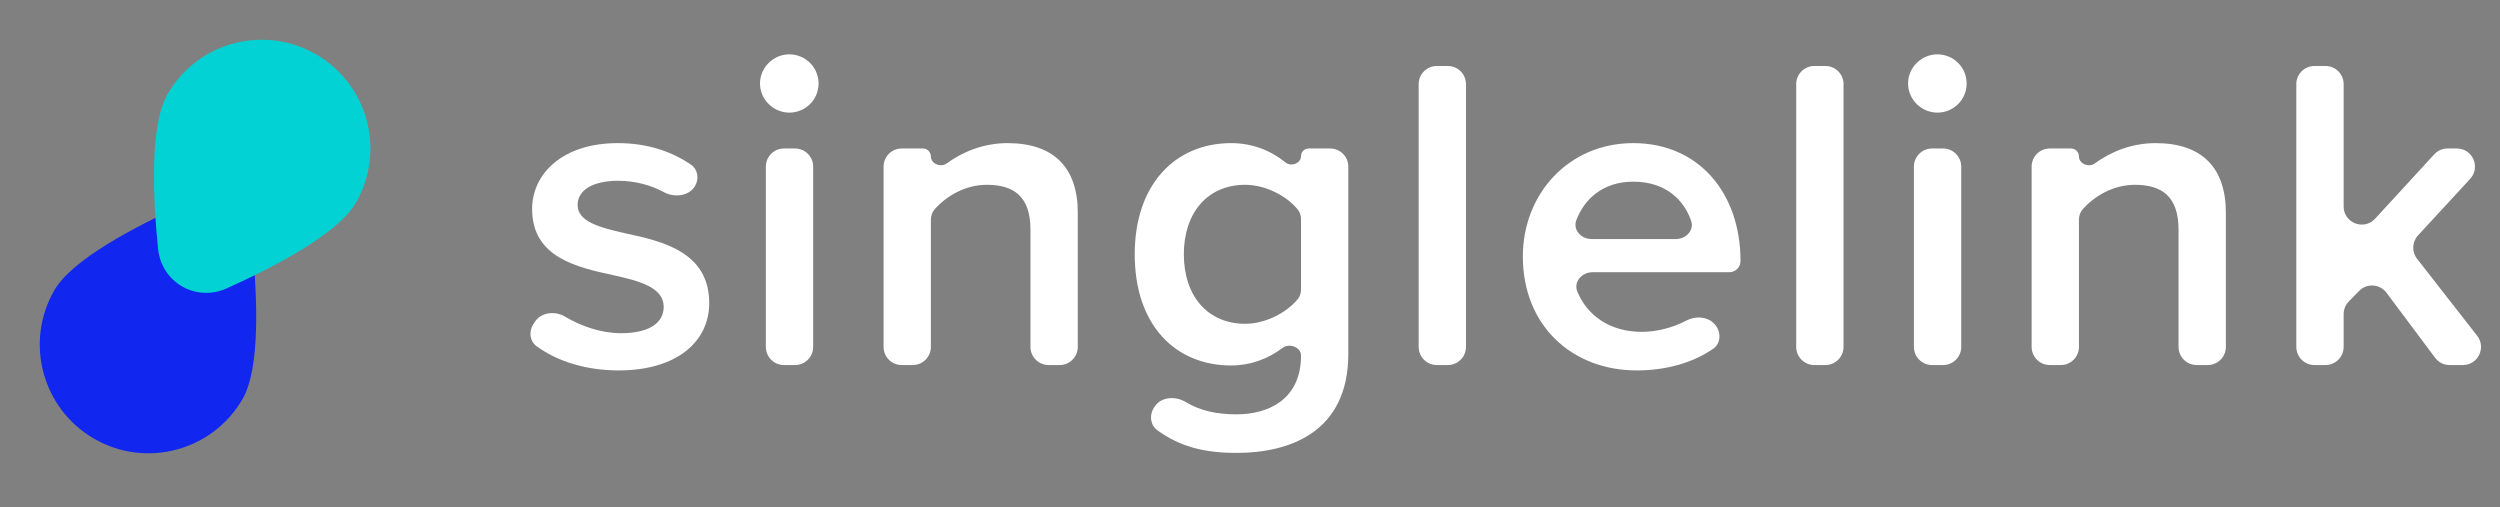 <svg width="138" height="28" viewBox="0 0 138 28" fill="none" xmlns="http://www.w3.org/2000/svg">
<rect x="0" y="0" width="138" height="28" fill="#808080" stroke="none"/>
<path d="M29.435 17.905C29.181 18.305 29.238 18.835 29.621 19.113C30.826 19.987 32.425 20.447 34.149 20.447C37.383 20.447 39.149 18.838 39.149 16.735C39.149 13.913 36.587 13.319 34.497 12.874C33.079 12.552 31.885 12.231 31.885 11.315C31.885 10.474 32.756 9.979 34.124 9.979C35.059 9.979 35.936 10.222 36.638 10.604C37.215 10.918 38.025 10.838 38.362 10.275C38.602 9.874 38.526 9.352 38.14 9.088C37.109 8.382 35.771 7.9 34.099 7.9C31.065 7.9 29.373 9.583 29.373 11.538C29.373 14.21 31.836 14.755 33.9 15.2C35.368 15.522 36.636 15.893 36.636 16.933C36.636 17.823 35.84 18.393 34.273 18.393C33.193 18.393 32.065 18.004 31.192 17.479C30.639 17.147 29.863 17.232 29.517 17.776L29.435 17.905Z" fill="white"/>
<path d="M43.569 6.217C44.464 6.217 45.185 5.499 45.185 4.609C45.185 3.718 44.464 3 43.569 3C42.698 3 41.952 3.718 41.952 4.609C41.952 5.499 42.698 6.217 43.569 6.217ZM42.275 19.15C42.275 19.702 42.723 20.15 43.275 20.15H43.887C44.439 20.15 44.887 19.702 44.887 19.15V9.197C44.887 8.645 44.439 8.197 43.887 8.197H43.275C42.723 8.197 42.275 8.645 42.275 9.197V19.15Z" fill="white"/>
<path d="M56.882 19.15C56.882 19.702 57.329 20.15 57.882 20.15H58.493C59.046 20.15 59.493 19.702 59.493 19.15V11.736C59.493 9.286 58.2 7.9 55.613 7.9C54.273 7.9 53.109 8.397 52.26 9.021C51.932 9.263 51.384 9.043 51.384 8.635C51.384 8.393 51.188 8.197 50.946 8.197H49.773C49.22 8.197 48.773 8.645 48.773 9.197V19.15C48.773 19.702 49.22 20.15 49.773 20.15H50.384C50.937 20.15 51.384 19.702 51.384 19.15V12.136C51.384 11.924 51.449 11.715 51.589 11.556C52.222 10.836 53.266 10.201 54.469 10.201C55.936 10.201 56.882 10.82 56.882 12.676V19.15Z" fill="white"/>
<path d="M63.696 22.506C63.429 22.917 63.495 23.468 63.891 23.755C65.163 24.677 66.521 25 68.259 25C71.219 25 74.427 23.837 74.427 19.531V9.197C74.427 8.645 73.98 8.197 73.427 8.197H72.236C72.004 8.197 71.816 8.385 71.816 8.617C71.816 9.019 71.269 9.221 70.957 8.967C70.104 8.272 69.072 7.9 67.96 7.9C64.876 7.9 62.637 10.177 62.637 14.037C62.637 17.972 64.901 20.174 67.96 20.174C69.025 20.174 69.997 19.809 70.8 19.203C71.173 18.921 71.816 19.162 71.816 19.63C71.816 22.08 69.975 22.872 68.259 22.872C67.171 22.872 66.245 22.675 65.459 22.195C64.891 21.849 64.093 21.893 63.731 22.451L63.696 22.506ZM71.816 15.971C71.816 16.163 71.764 16.353 71.643 16.502C71.01 17.279 69.84 17.873 68.731 17.873C66.667 17.873 65.348 16.339 65.348 14.037C65.348 11.736 66.667 10.201 68.731 10.201C69.84 10.201 71.01 10.795 71.643 11.573C71.764 11.721 71.816 11.912 71.816 12.103V15.971Z" fill="white"/>
<path d="M78.31 19.15C78.31 19.702 78.758 20.15 79.31 20.15H79.922C80.474 20.15 80.922 19.702 80.922 19.15V4.643C80.922 4.091 80.474 3.643 79.922 3.643H79.31C78.758 3.643 78.31 4.091 78.31 4.643V19.15Z" fill="white"/>
<path d="M84.061 14.161C84.061 17.947 86.748 20.447 90.354 20.447C91.939 20.447 93.422 20.04 94.563 19.255C94.97 18.974 95.021 18.415 94.737 18.01L94.717 17.982C94.362 17.473 93.624 17.41 93.075 17.701C92.317 18.102 91.421 18.318 90.628 18.318C88.837 18.318 87.606 17.389 87.072 16.105C86.843 15.555 87.318 15.027 87.913 15.027H95.457C95.799 15.027 96.076 14.75 96.076 14.408C96.076 10.647 93.762 7.9 90.155 7.9C86.598 7.9 84.061 10.696 84.061 14.161ZM90.155 10.028C91.969 10.028 92.962 11.063 93.348 12.181C93.533 12.716 93.069 13.196 92.502 13.196H87.861C87.275 13.196 86.806 12.685 87.017 12.139C87.451 11.02 88.449 10.028 90.155 10.028Z" fill="white"/>
<path d="M99.151 19.15C99.151 19.702 99.599 20.15 100.151 20.15H100.763C101.315 20.15 101.763 19.702 101.763 19.15V4.643C101.763 4.091 101.315 3.643 100.763 3.643H100.151C99.599 3.643 99.151 4.091 99.151 4.643V19.15Z" fill="white"/>
<path d="M106.942 6.217C107.837 6.217 108.559 5.499 108.559 4.609C108.559 3.718 107.837 3 106.942 3C106.071 3 105.325 3.718 105.325 4.609C105.325 5.499 106.071 6.217 106.942 6.217ZM105.648 19.15C105.648 19.702 106.096 20.15 106.648 20.15H107.26C107.813 20.15 108.26 19.702 108.26 19.15V9.197C108.26 8.645 107.813 8.197 107.26 8.197H106.648C106.096 8.197 105.648 8.645 105.648 9.197V19.15Z" fill="white"/>
<path d="M120.255 19.15C120.255 19.702 120.703 20.15 121.255 20.15H121.867C122.419 20.15 122.867 19.702 122.867 19.15V11.736C122.867 9.286 121.573 7.9 118.986 7.9C117.647 7.9 116.482 8.397 115.634 9.021C115.305 9.263 114.758 9.043 114.758 8.635C114.758 8.393 114.562 8.197 114.32 8.197H113.146C112.594 8.197 112.146 8.645 112.146 9.197V19.15C112.146 19.702 112.594 20.15 113.146 20.15H113.758C114.31 20.15 114.758 19.702 114.758 19.15V12.136C114.758 11.924 114.822 11.715 114.962 11.556C115.596 10.836 116.639 10.201 117.842 10.201C119.31 10.201 120.255 10.82 120.255 12.676V19.15Z" fill="white"/>
<path d="M134.417 19.748C134.605 20.001 134.902 20.15 135.218 20.15H135.951C136.784 20.15 137.252 19.191 136.739 18.534L133.423 14.286C133.122 13.9 133.144 13.352 133.476 12.992L136.352 9.875C136.943 9.234 136.489 8.197 135.617 8.197H135.106C134.826 8.197 134.559 8.314 134.37 8.52L131.105 12.073C130.488 12.744 129.369 12.308 129.369 11.397V4.643C129.369 4.091 128.921 3.643 128.369 3.643H127.757C127.204 3.643 126.757 4.091 126.757 4.643V19.15C126.757 19.702 127.204 20.15 127.757 20.15H128.369C128.921 20.15 129.369 19.702 129.369 19.15V17.34C129.369 17.079 129.471 16.828 129.653 16.641L130.219 16.062C130.647 15.622 131.367 15.669 131.735 16.161L134.417 19.748Z" fill="white"/>
<path d="M3 16.021C3.979 14.325 7.451 12.505 10.127 11.3C11.833 10.532 13.73 11.627 13.918 13.489C14.212 16.408 14.372 20.325 13.392 22.021C11.735 24.891 8.066 25.875 5.196 24.218C2.326 22.561 1.343 18.891 3 16.021Z" fill="#1127EF"/>
<g style="mix-blend-mode:hard-light">
<path d="M19.642 11.196C18.663 12.893 15.191 14.713 12.516 15.917C10.809 16.686 8.912 15.59 8.725 13.729C8.43 10.809 8.271 6.893 9.25 5.196C10.907 2.326 14.576 1.343 17.446 3C20.316 4.657 21.299 8.326 19.642 11.196Z" fill="#03D2D4"/>
</g>
</svg>
